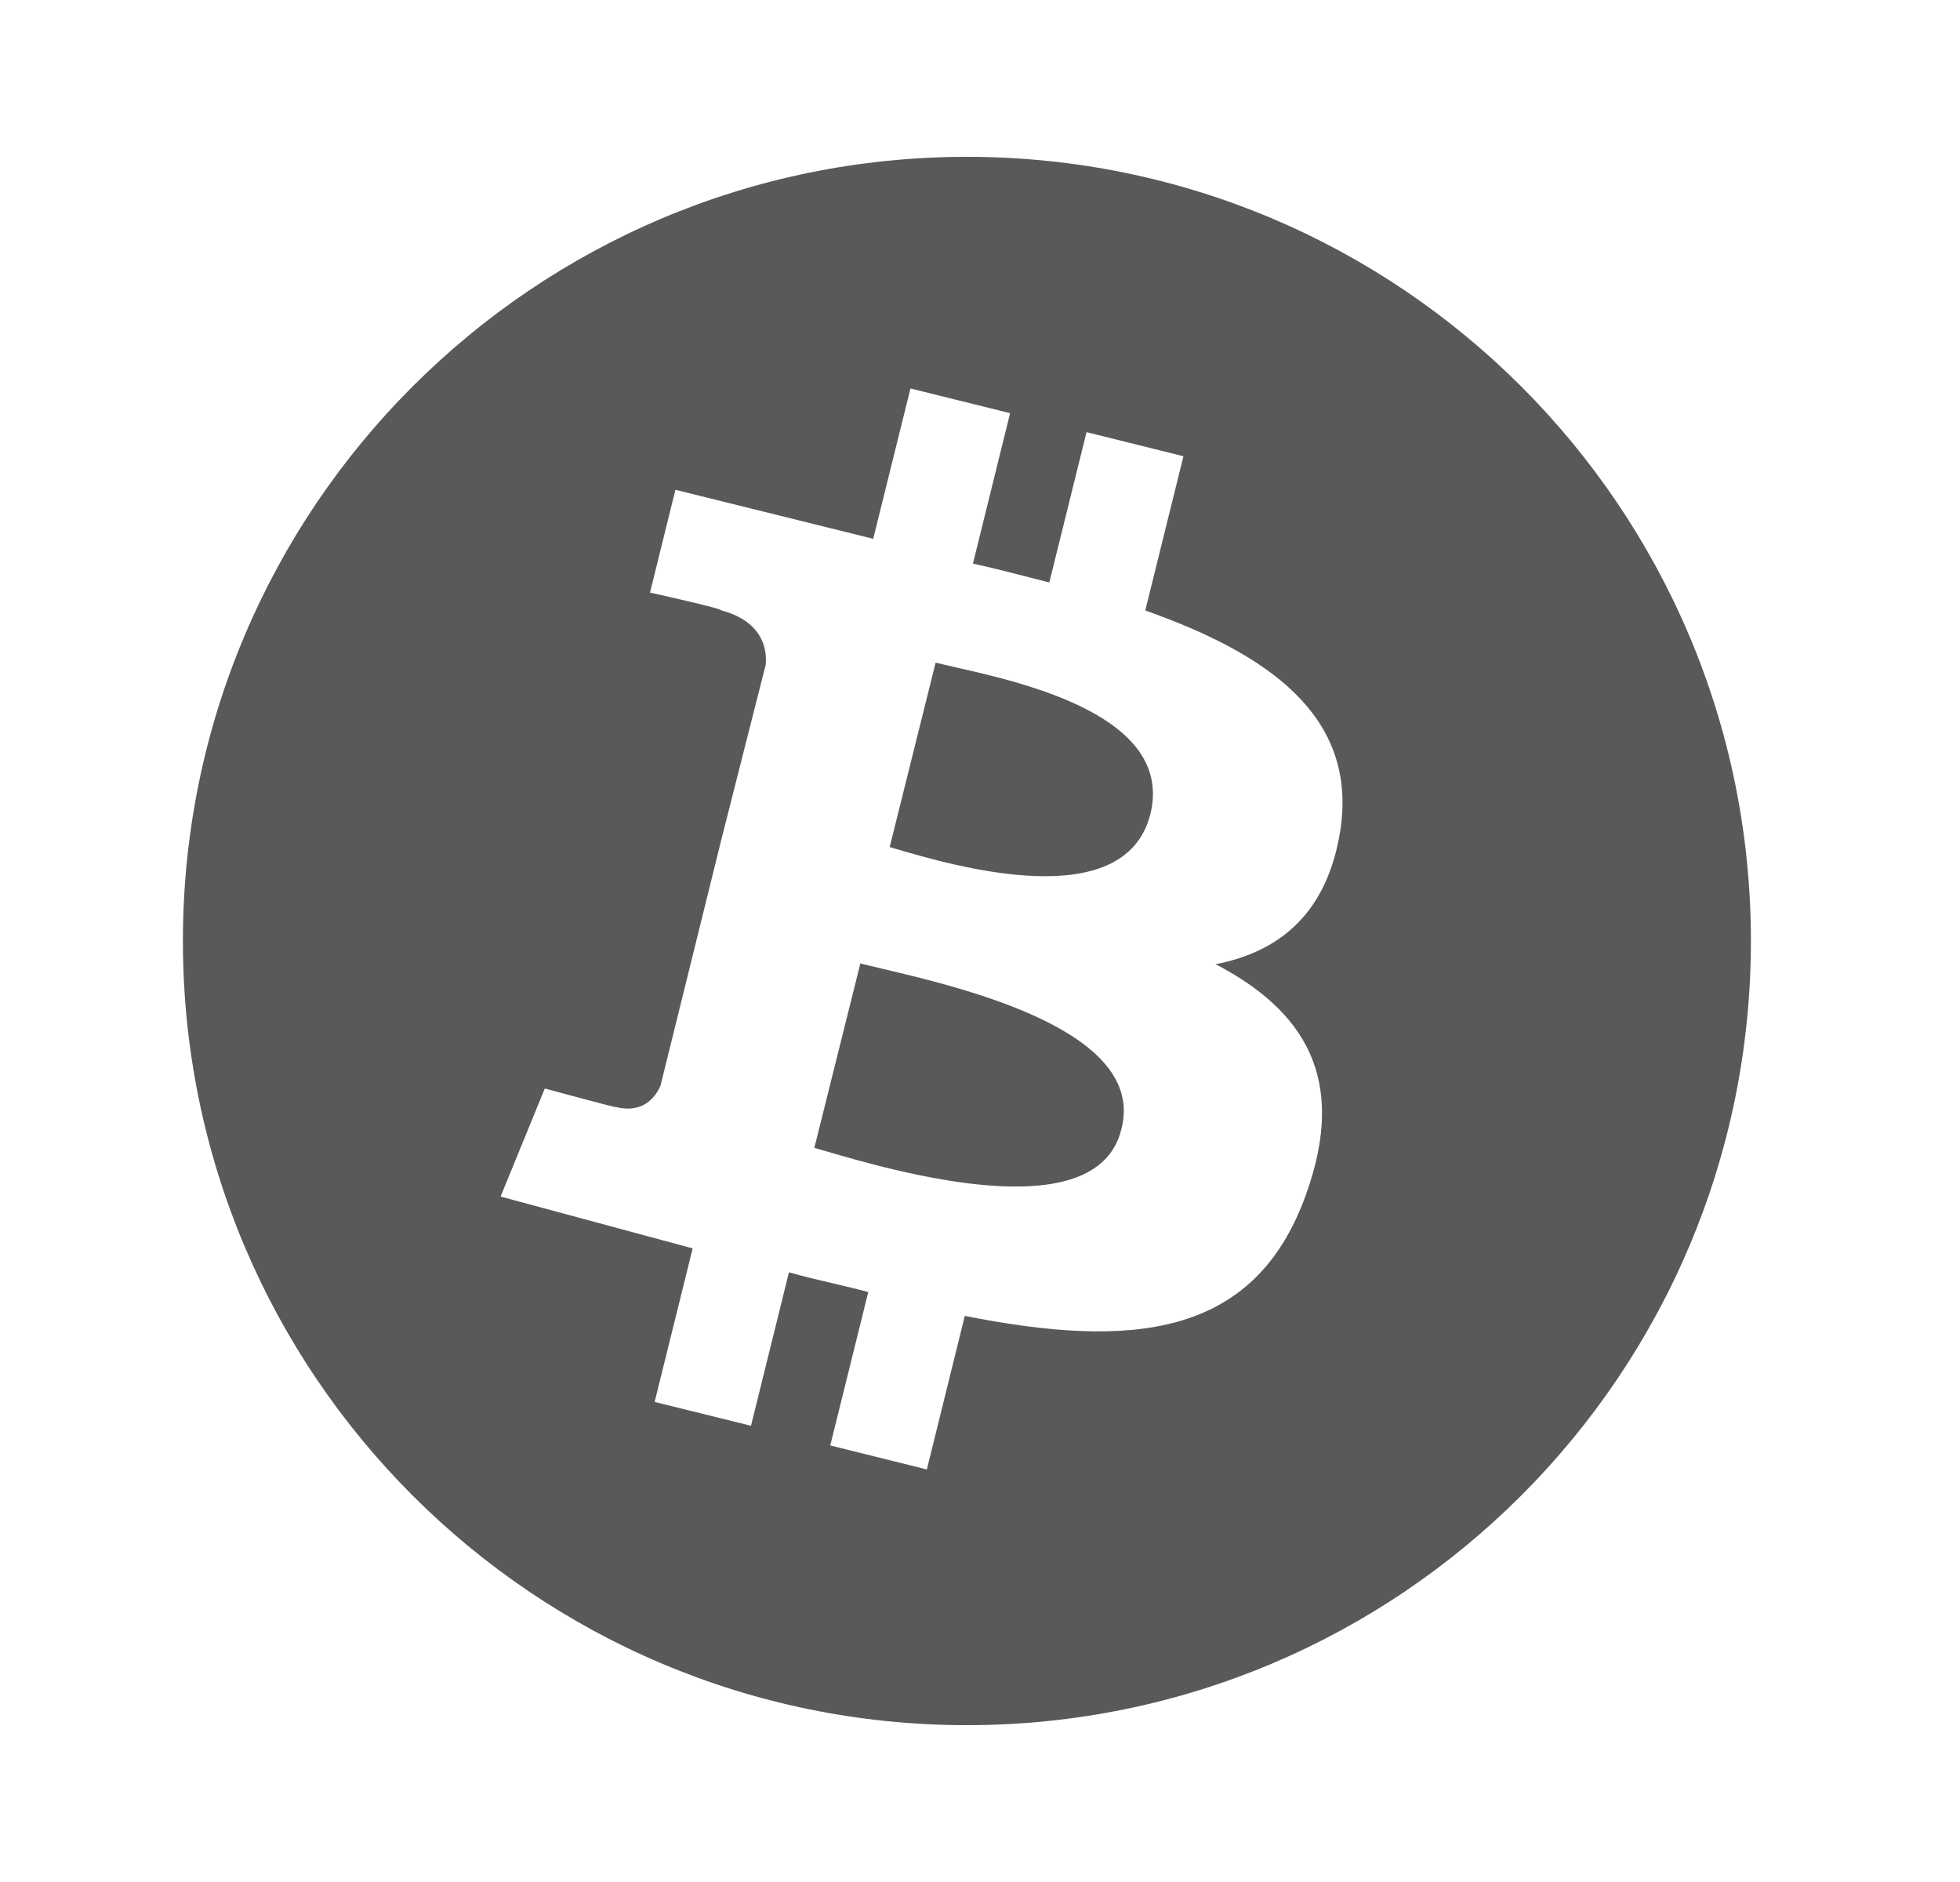 <svg width="25" height="24" viewBox="0 0 25 24" fill="none" xmlns="http://www.w3.org/2000/svg">
<g clip-path="url(#clip0_52_749)">
<path fill-rule="evenodd" clip-rule="evenodd" d="M12.333 22C17.856 22 22.333 17.523 22.333 12C22.333 6.477 17.856 2 12.333 2C6.811 2 2.333 6.477 2.333 12C2.333 17.523 6.811 22 12.333 22ZM17.098 10.577C17.312 9.127 16.173 8.338 14.608 7.785L15.095 5.818L13.859 5.511L13.384 7.428C13.303 7.408 13.223 7.387 13.143 7.366L13.142 7.366L13.142 7.366L13.142 7.366C12.898 7.303 12.657 7.241 12.41 7.187L12.884 5.269L11.613 4.954L11.138 6.871L8.615 6.246L8.291 7.557C8.291 7.557 9.226 7.764 9.193 7.781C9.694 7.915 9.788 8.234 9.767 8.476L9.201 10.706L8.425 13.844C8.362 13.992 8.201 14.202 7.859 14.118C7.873 14.133 6.949 13.881 6.949 13.881L6.385 15.259L8.835 15.92L8.35 17.878L9.579 18.182L10.063 16.225C10.262 16.281 10.461 16.328 10.655 16.373L10.655 16.373C10.8 16.407 10.941 16.441 11.075 16.476L10.59 18.433L11.822 18.739L12.306 16.781C14.422 17.199 16.007 17.071 16.662 15.222C17.19 13.747 16.631 12.884 15.506 12.296C16.334 12.135 16.936 11.633 17.098 10.577ZM11.409 10.82L11.348 10.802L11.934 8.45C12.005 8.468 12.095 8.488 12.199 8.512L12.199 8.512L12.199 8.512C13.081 8.712 14.978 9.143 14.673 10.382C14.344 11.685 12.15 11.038 11.409 10.82ZM10.387 14.638L10.495 14.669C11.406 14.936 13.994 15.691 14.304 14.397C14.627 13.152 12.304 12.602 11.264 12.356C11.15 12.329 11.052 12.306 10.974 12.286L10.387 14.638Z" fill="#595959"/>
</g>
<defs>
<clipPath id="clip0_52_749">
<rect width="24" height="24" fill="white" transform="translate(0.333)"/>
</clipPath>
</defs>
</svg>
